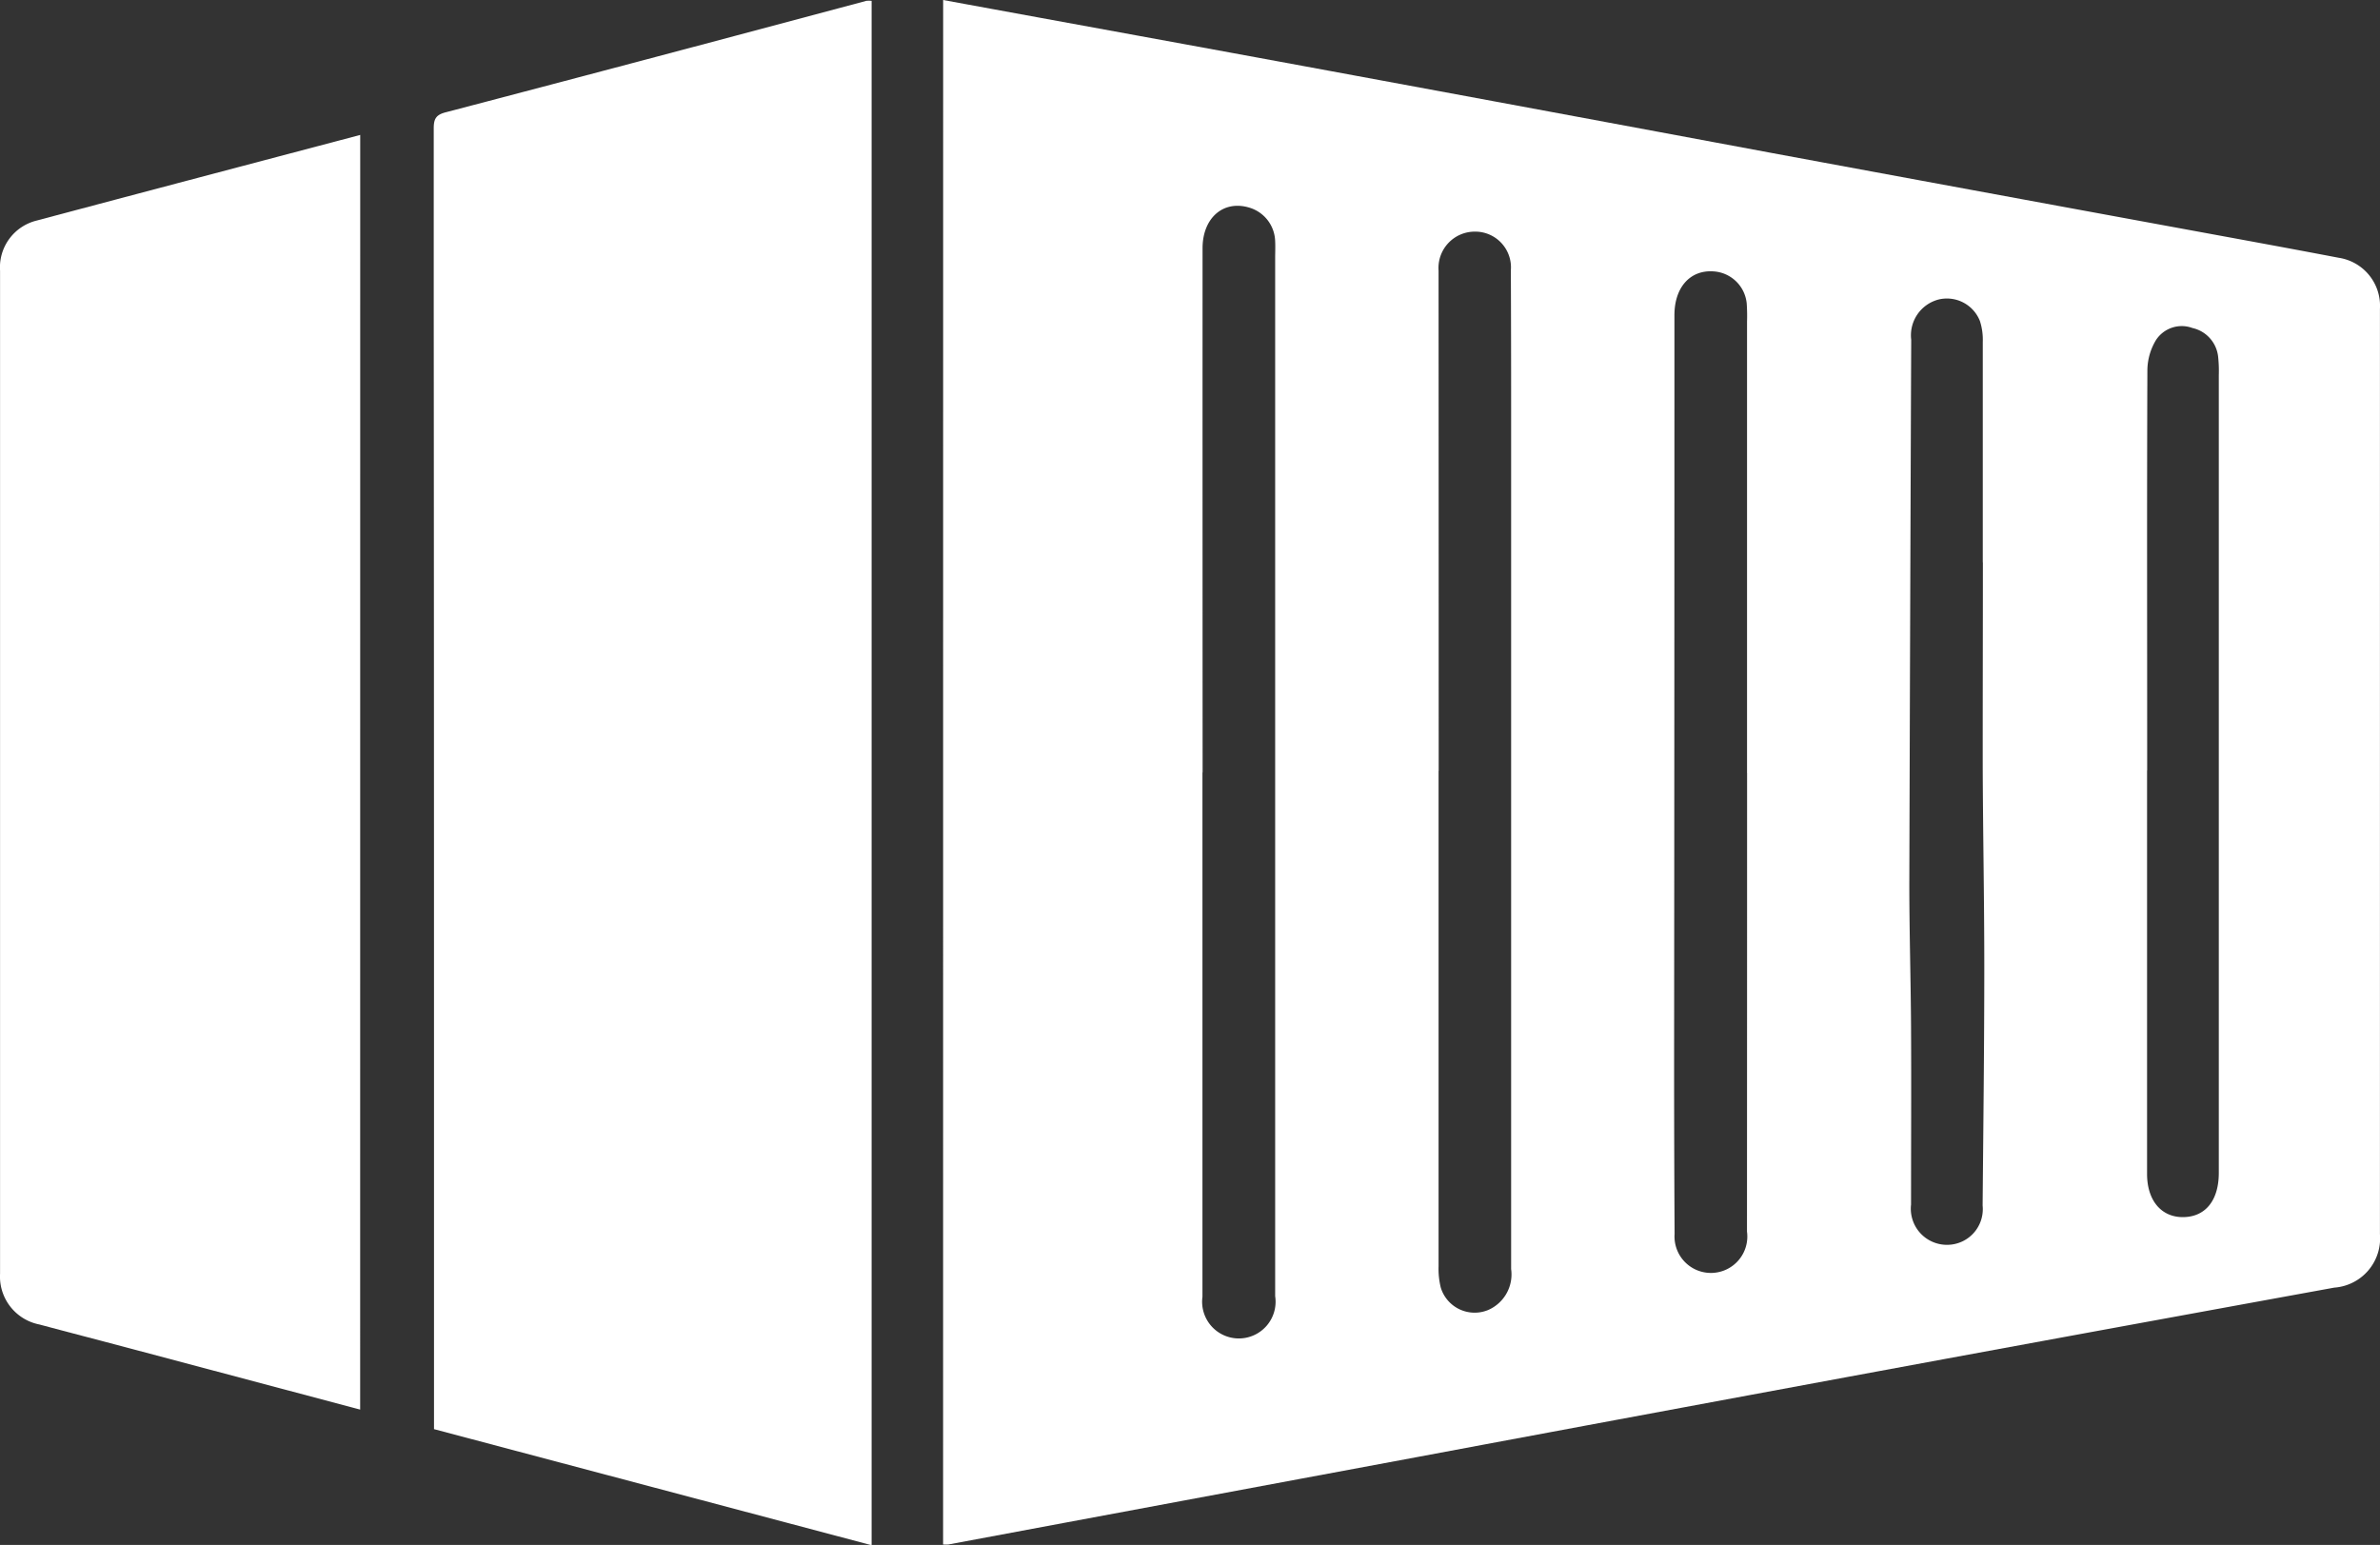 <svg xmlns="http://www.w3.org/2000/svg" width="44.057" height="28.601" viewBox="0 0 44.057 28.601">
    <rect x="0" y="0" width="44.057" height="28.601" fill="#333333" stroke="none"/>
    <g id="Group_1873" data-name="Group 1873" transform="translate(0 0)">
        <path id="Path_3464" data-name="Path 3464" d="M1051.318,1668.027c2.4.441,4.763.87,7.12,1.306q4.11.759,8.218,1.526,3.693.684,7.388,1.363c1.036.191,2.073.379,3.108.577a.9.9,0,0,1,.763.944q0,8.566,0,17.132a.914.914,0,0,1-.845.989q-3.6.656-7.193,1.318-4.873.9-9.743,1.811-4.359.812-8.717,1.626a.638.638,0,0,1-.1,0Zm4.8,14.3q0,4.854,0,9.707a.68.68,0,1,0,1.346-.012q0-1.9,0-3.791,0-7.712,0-15.424c0-.1.005-.208,0-.311a.669.669,0,0,0-.484-.627c-.477-.141-.86.193-.86.754Q1056.119,1677.476,1056.121,1682.328Zm4.371-.03q0,4.587,0,9.173a1.44,1.44,0,0,0,.04.391.655.655,0,0,0,.881.416.718.718,0,0,0,.422-.757q0-7.97,0-15.941,0-1.274-.005-2.548a.662.662,0,0,0-.671-.716.672.672,0,0,0-.667.723q0,.156,0,.312Q1060.491,1677.825,1060.491,1682.3Zm5.71.037q0-4.175,0-8.35a3.383,3.383,0,0,0-.006-.339.658.658,0,0,0-.615-.594c-.436-.03-.723.3-.723.81q0,6.92-.006,13.841,0,1.585.009,3.169a.674.674,0,1,0,1.34-.045Q1066.2,1686.581,1066.2,1682.336Zm4.364-3.9h0q0-2.039,0-4.077a1.133,1.133,0,0,0-.053-.387.657.657,0,0,0-.759-.4.684.684,0,0,0-.513.746q-.02,5.037-.035,10.073c0,.884.027,1.769.032,2.654.006,1.095,0,2.19,0,3.284a.669.669,0,0,0,.67.745.661.661,0,0,0,.655-.729c.013-1.472.031-2.944.031-4.416,0-1.225-.024-2.45-.029-3.675C1070.561,1680.988,1070.565,1679.714,1070.565,1678.439Zm3.041,3.855q0,3.735,0,7.47c0,.495.267.806.673.8s.654-.306.655-.817q0-.961,0-1.923,0-6.423,0-12.846a2.485,2.485,0,0,0-.012-.339.612.612,0,0,0-.477-.535.569.569,0,0,0-.675.225,1.1,1.1,0,0,0-.158.549C1073.6,1677.352,1073.607,1679.823,1073.606,1682.294Z" transform="translate(-1033.859 -1668.027)" fill="#fff"/>
        <path id="Path_3465" data-name="Path 3465" d="M884.776,1694.636c0-2.473,0-4.9,0-7.322q0-6.766-.005-13.532c0-1.076,0-2.151,0-3.227,0-.178.043-.254.233-.3q3.889-1.02,7.773-2.06a.452.452,0,0,1,.1,0v28.59Z" transform="translate(-876.742 -1668.179)" fill="#fff"/>
        <path id="Path_3466" data-name="Path 3466" d="M749.738,1735.742l-4.3-1.143c-.545-.145-1.091-.286-1.636-.432a.905.905,0,0,1-.73-.942q0-6.736,0-13.473,0-2.547,0-5.094a.892.892,0,0,1,.675-.927c1.989-.53,3.98-1.054,5.992-1.586Z" transform="translate(-743.071 -1709.647)" fill="#fff"/>
    </g>
</svg>
